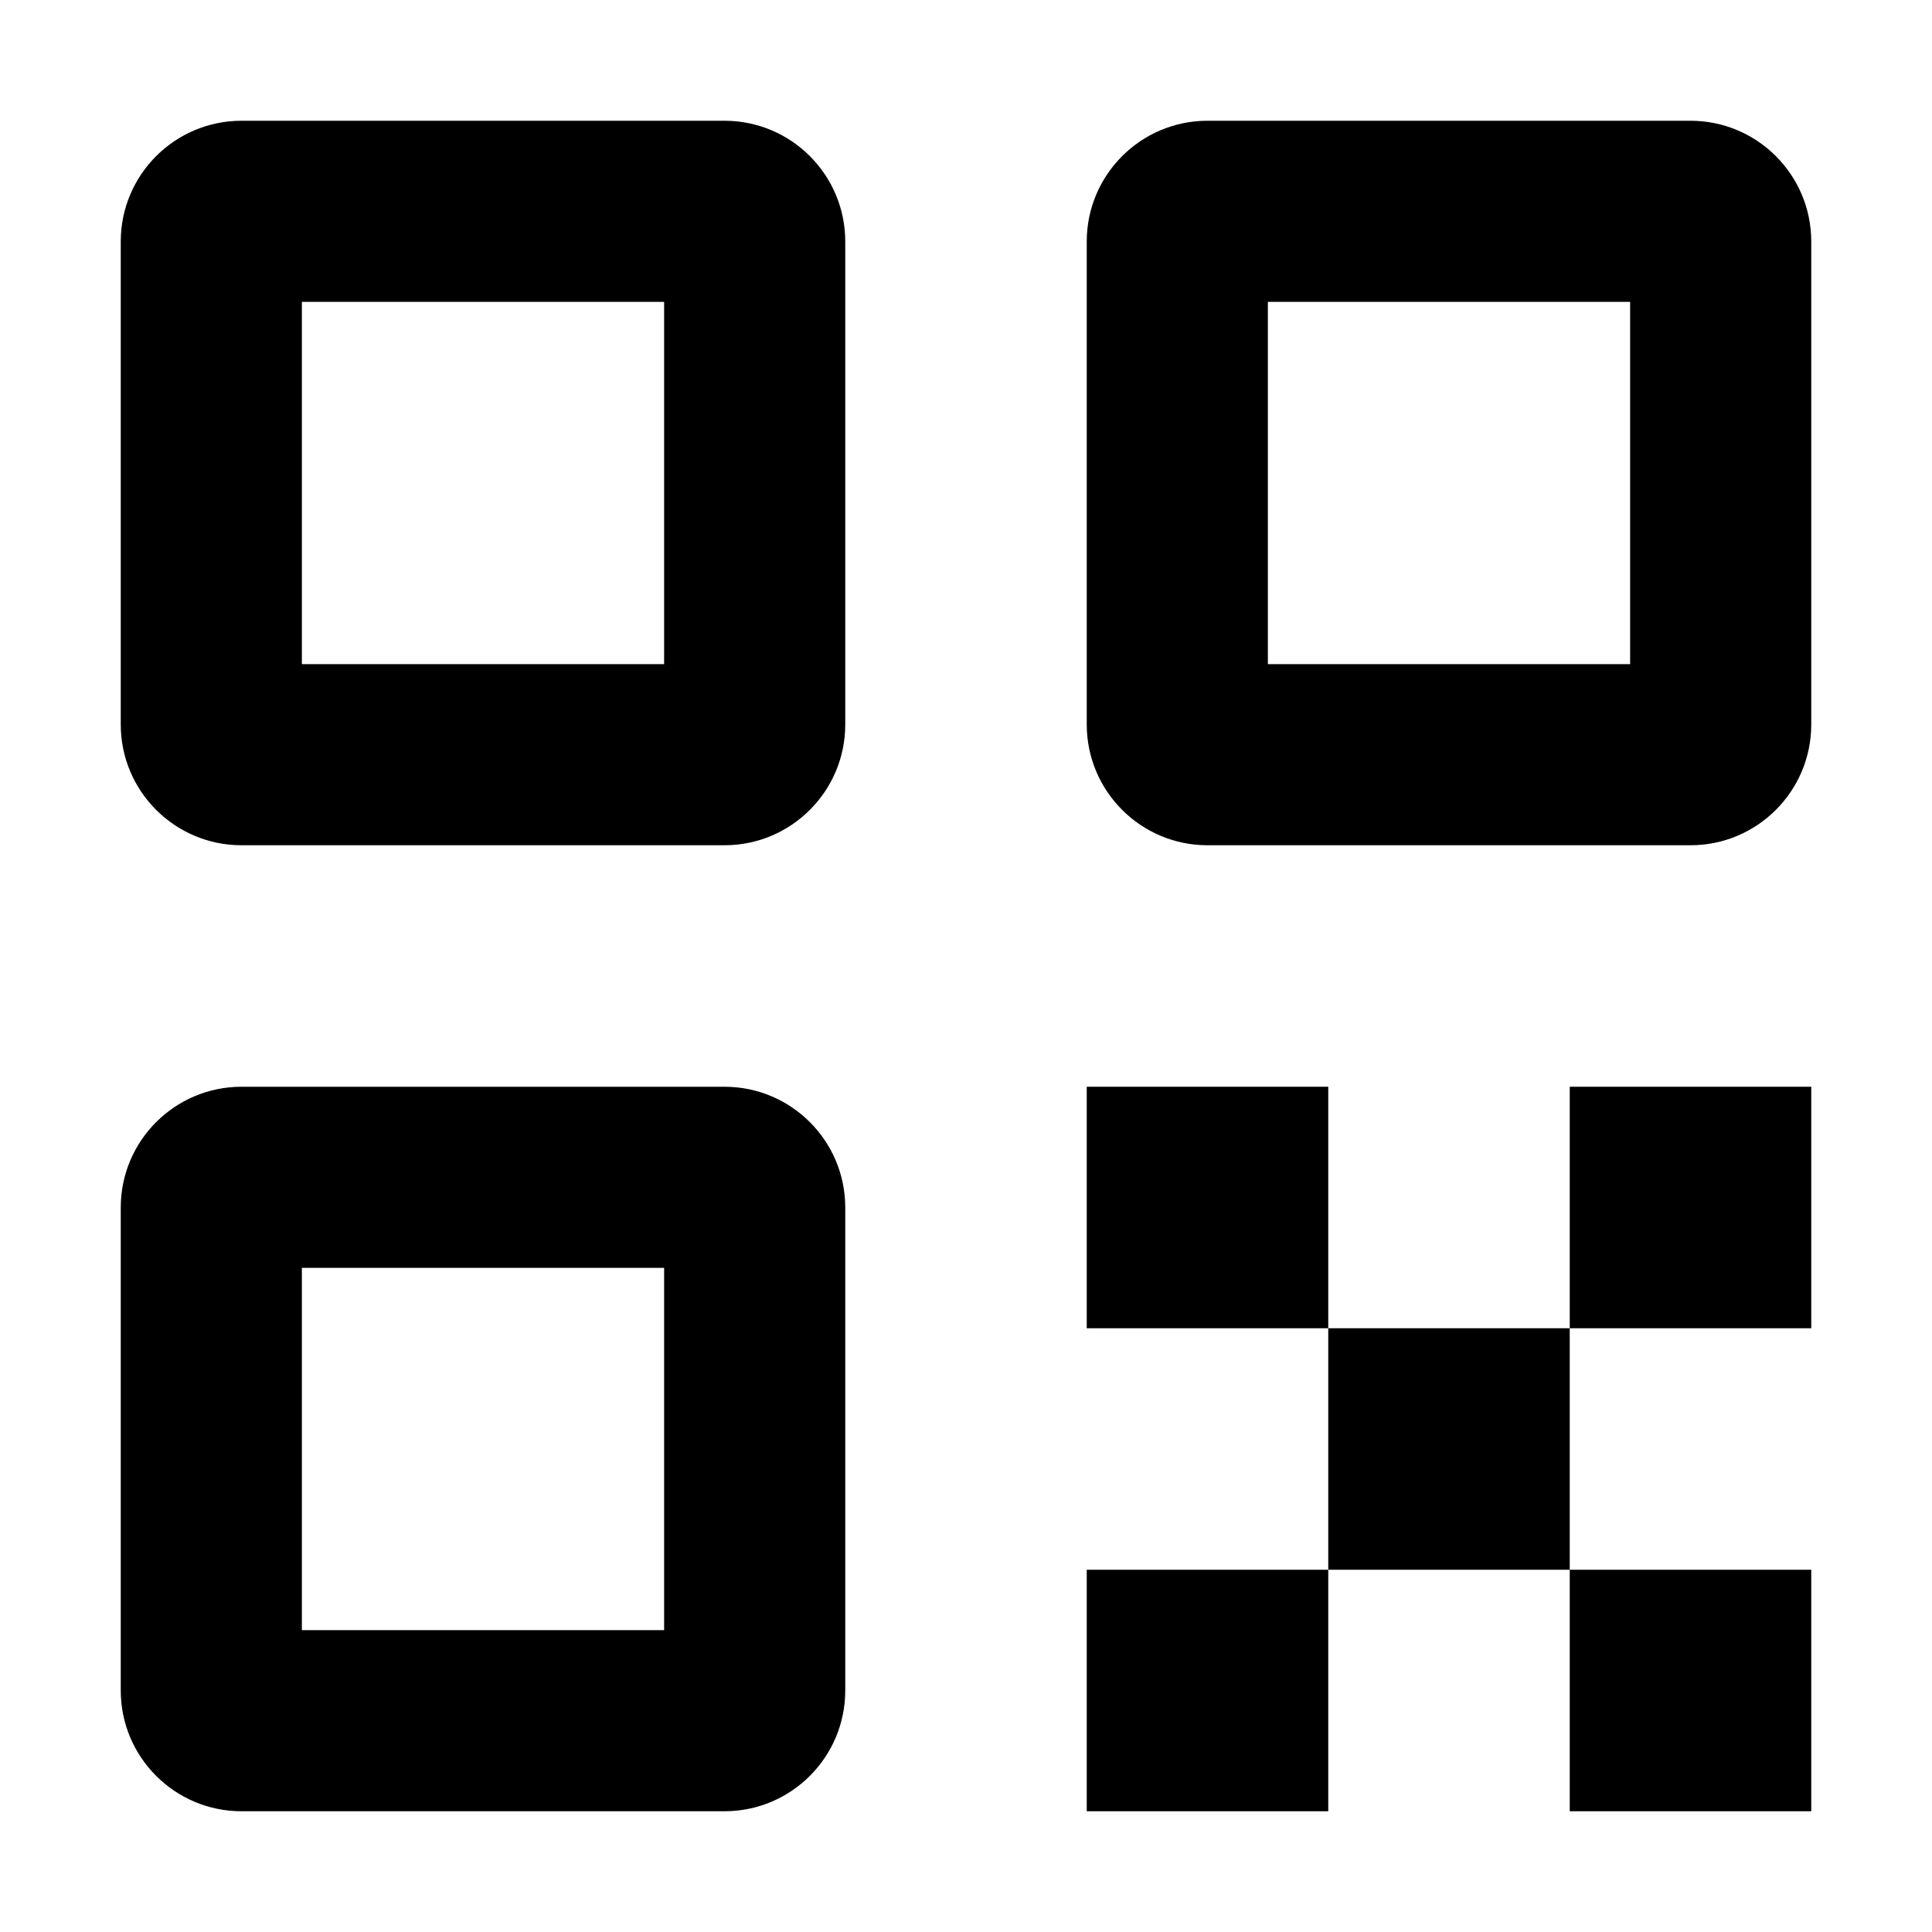 <svg width="16" height="16" viewBox="0 0 16 16" fill="none" xmlns="http://www.w3.org/2000/svg">
<path fill-rule="evenodd" clip-rule="evenodd" d="M1 2C1 1.448 1.448 1 2 1H6C6.552 1 7 1.448 7 2V6C7 6.552 6.552 7 6 7H2C1.448 7 1 6.552 1 6V2ZM2.5 2.5H5.5V5.5H2.5V2.5Z" fill="black"/>
<path fill-rule="evenodd" clip-rule="evenodd" d="M9 2C9 1.448 9.448 1 10 1H14C14.552 1 15 1.448 15 2V6C15 6.552 14.552 7 14 7H10C9.448 7 9 6.552 9 6V2ZM10.5 2.5H13.5V5.5H10.5V2.5Z" fill="black"/>
<path fill-rule="evenodd" clip-rule="evenodd" d="M2 9C1.448 9 1 9.448 1 10V14C1 14.552 1.448 15 2 15H6C6.552 15 7 14.552 7 14V10C7 9.448 6.552 9 6 9H2ZM5.5 10.5H2.5V13.5H5.5V10.5Z" fill="black"/>
<path d="M11 9H9V11H11V13H9V15H11V13H13V15H15V13H13V11H15V9H13V11H11V9Z" fill="black"/>
</svg>
